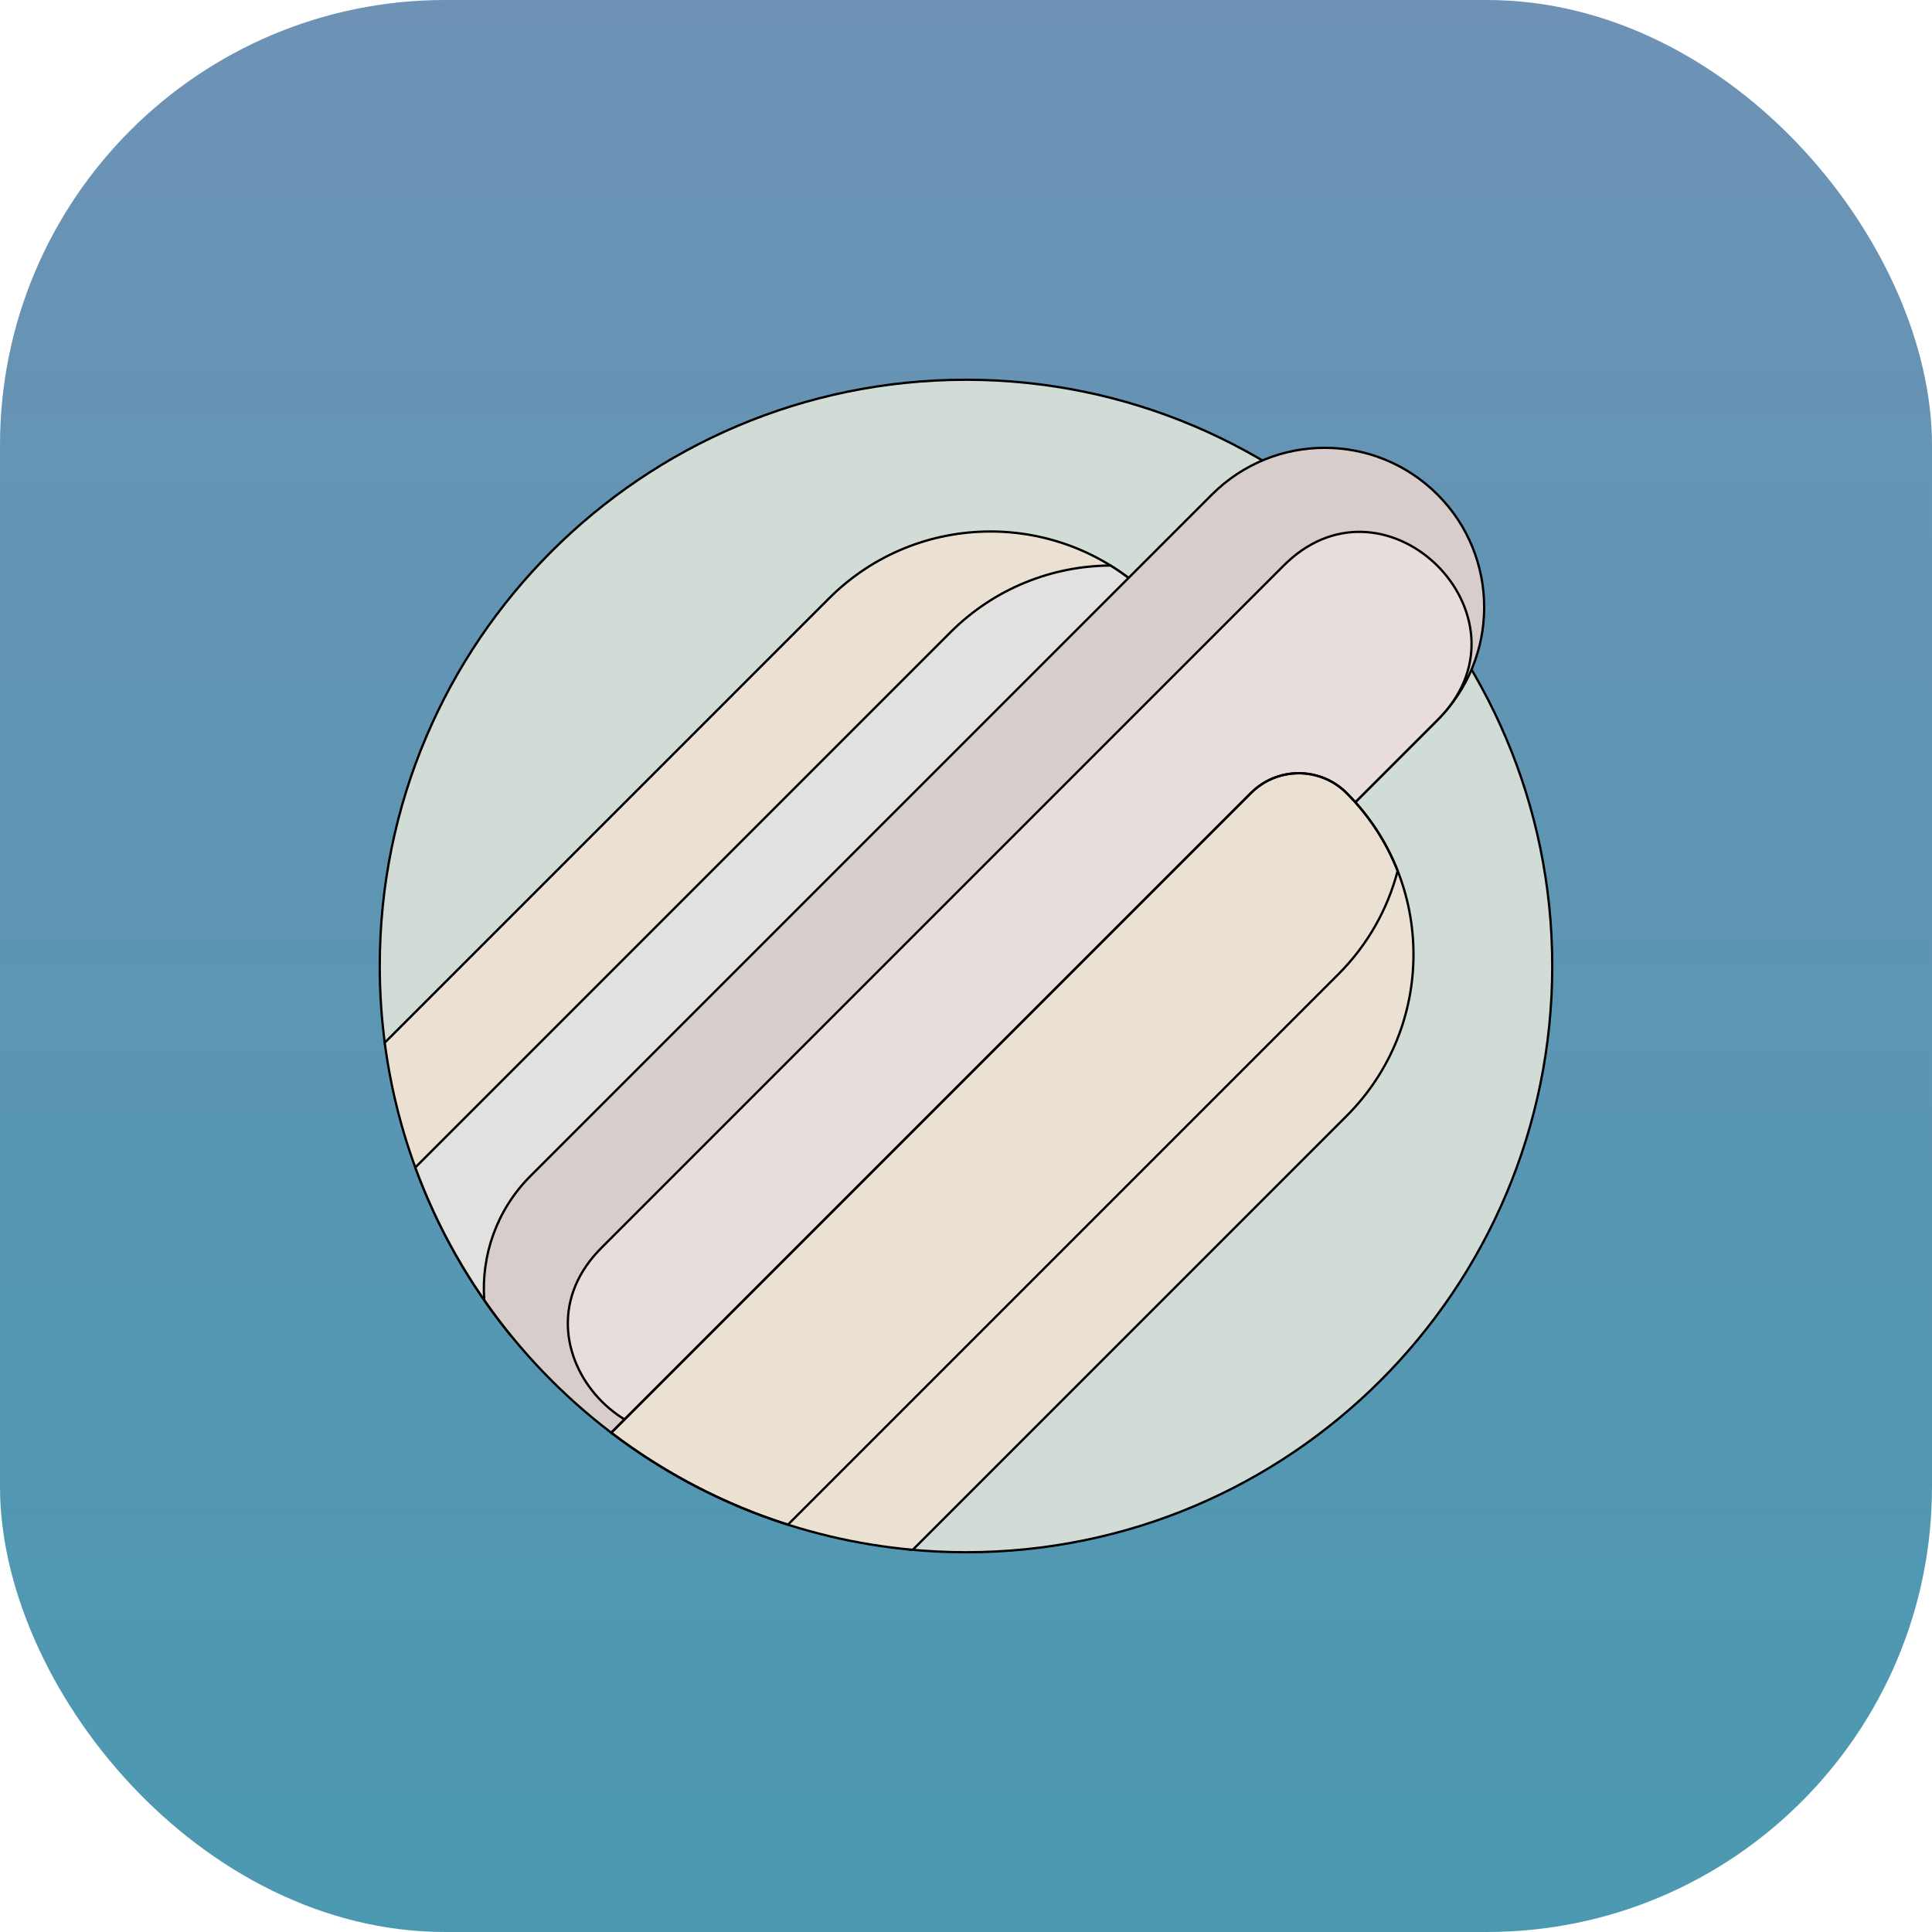 <svg width="842" height="842" viewBox="0 0 842 842" fill="none" xmlns="http://www.w3.org/2000/svg">
<rect width="842" height="842" rx="194" fill="url(#paint0_linear)"/>
<path d="M676.5 421C676.5 562.111 562.107 676.5 421 676.5C412.509 676.5 404.123 676.071 395.846 675.26C393.422 675.02 391.429 673.248 390.976 670.872C370.807 564.64 285.137 481.623 177.563 465.4C172.446 464.63 168.498 460.509 167.804 455.367C166.288 444.127 165.5 432.657 165.5 421C165.5 279.893 279.889 165.5 421 165.5C561.763 165.5 676.5 280.237 676.5 421Z" fill="#D2DCD7" stroke="black"/>
<path d="M502.029 260.775C513.549 272.295 513.549 290.975 502.029 302.494L222.573 581.95C193.517 546.171 173.939 502.391 167.672 454.418L361.314 260.775C400.17 221.92 463.17 221.92 502.029 260.775Z" fill="#EBE1D2" stroke="black"/>
<path d="M502.029 260.775C513.549 272.295 513.549 290.975 502.029 302.494L222.573 581.95C204.934 560.228 190.784 535.564 180.989 508.8L414.182 275.604C433.466 256.323 458.697 246.61 483.972 246.469C490.391 250.442 496.46 255.206 502.029 260.775Z" fill="#E3E1DF" stroke="black"/>
<path d="M266.646 624.598L266.344 624.996L266.646 624.598C245.209 608.321 226.425 588.742 211.047 566.609C209.669 547.204 216.374 527.337 231.205 512.506L357.354 386.357L528.193 215.522C555.334 188.381 599.338 188.381 626.478 215.522C653.619 242.662 653.619 286.666 626.478 313.807L455.643 484.646L329.494 610.795C325.829 614.459 320.254 617.303 313.856 619.466C307.467 621.626 300.303 623.09 293.503 624.021C286.704 624.951 280.283 625.346 275.385 625.371C272.936 625.383 270.875 625.303 269.343 625.152C268.576 625.077 267.951 624.985 267.48 624.881C266.984 624.772 266.733 624.664 266.646 624.598Z" fill="#D7CECC" stroke="black"/>
<path d="M559.303 246.635L559.304 246.634C559.846 246.088 560.396 245.557 560.954 245.038L560.955 245.037C571.98 234.705 584.25 231.003 595.808 231.919C607.377 232.837 618.267 238.386 626.497 246.616C634.727 254.847 640.277 265.736 641.194 277.306C642.11 288.863 638.408 301.134 628.077 312.158C627.553 312.716 627.022 313.263 626.479 313.807L455.643 484.646L329.494 610.795C328.951 611.338 328.401 611.869 327.842 612.393C316.817 622.724 304.547 626.425 292.989 625.509C281.42 624.591 270.53 619.042 262.3 610.812C254.069 602.581 248.52 591.692 247.603 580.122C246.686 568.564 250.389 556.293 260.72 545.268C261.245 544.712 261.776 544.161 262.318 543.619L559.303 246.635Z" fill="#E7DDDA" stroke="black"/>
<path d="M397.784 675.438C348.649 671.014 303.532 652.683 266.387 624.402L545.162 345.627C556.682 334.107 575.361 334.107 586.881 345.627C625.736 384.486 625.736 447.486 586.881 486.342L397.784 675.438Z" fill="#EBE1D2" stroke="black"/>
<path d="M586.881 345.627C596.861 355.607 604.272 367.182 609.124 379.527C604.807 396.058 596.177 411.694 583.225 424.646L343.385 664.486C315.3 655.537 289.324 641.865 266.387 624.402L545.162 345.627C556.682 334.107 575.361 334.107 586.881 345.627Z" stroke="black"/>
<defs>
<linearGradient id="paint0_linear" x1="421" y1="0" x2="421" y2="842" gradientUnits="userSpaceOnUse">
<stop stop-color="#6D92B5"/>
<stop offset="1" stop-color="#4B99B1"/>
</linearGradient>
</defs>
</svg>
